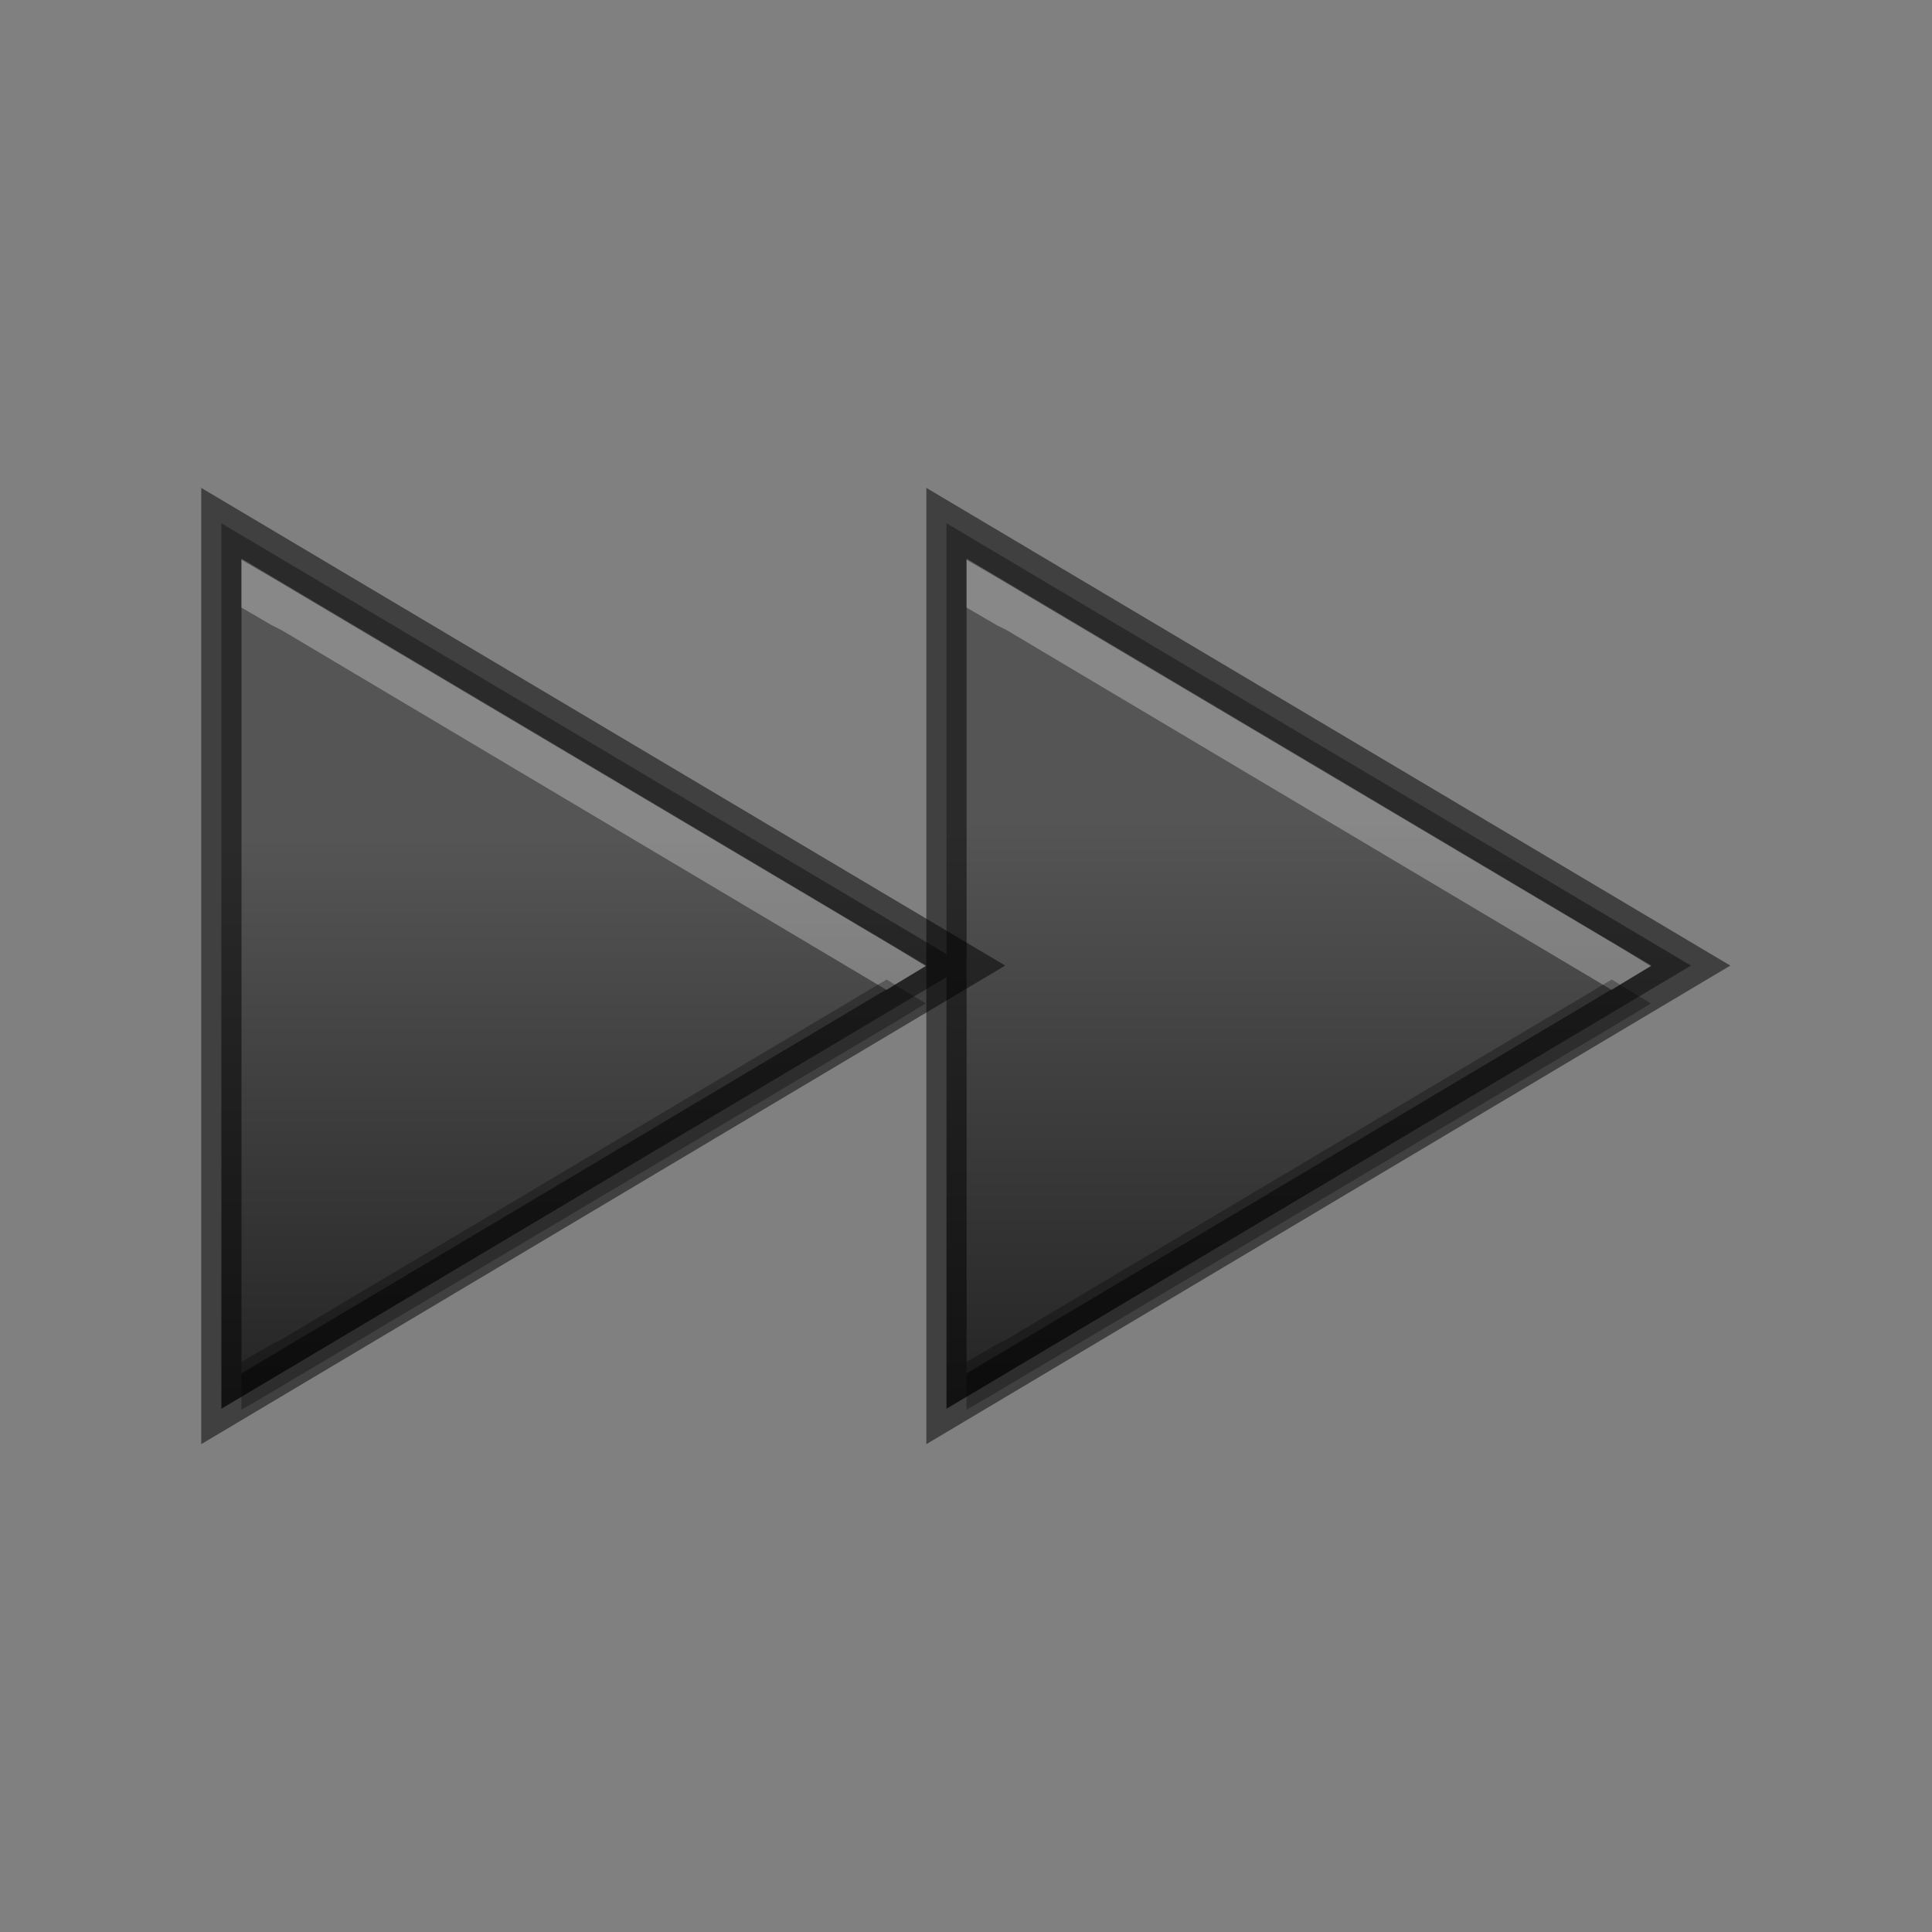 <svg xmlns="http://www.w3.org/2000/svg" xmlns:svg="http://www.w3.org/2000/svg" xmlns:xlink="http://www.w3.org/1999/xlink" id="svg2436" width="48" height="48" version="1.1"><rect width="100%" height="100%" fill="#808080" stroke="none"/><defs id="defs2438"><linearGradient id="linearGradient5106"><stop style="stop-color:#555;stop-opacity:1" id="stop5108" offset="0"/><stop style="stop-color:#222;stop-opacity:1" id="stop5110" offset="1"/></linearGradient><linearGradient id="linearGradient3786" x1="33.748" x2="33.748" y1="27.631" y2="12.5" gradientTransform="matrix(1,0,0,-1,-0.985,48)" gradientUnits="userSpaceOnUse" xlink:href="#linearGradient5106"/><linearGradient id="linearGradient3789" x1="15.748" x2="15.748" y1="27.193" y2="12.5" gradientTransform="matrix(1,0,0,-1,-1,48)" gradientUnits="userSpaceOnUse" xlink:href="#linearGradient5106"/></defs><path id="path3791" d="M 5.5,13 5.5,35 23.996,23.99 5.5,13 z" style="fill:url(#linearGradient3789);fill-opacity:1;fill-rule:evenodd;stroke:none"/><path id="path3793" d="M 23.515,13 23.515,35 42.011,23.99 23.515,13 z" style="fill:url(#linearGradient3786);fill-opacity:1;fill-rule:evenodd;stroke:none"/><path style="opacity:.5;fill:none;stroke:#000;stroke-width:1;stroke-linecap:square;stroke-linejoin:miter;stroke-miterlimit:4;stroke-opacity:1;stroke-dashoffset:.7" id="path8027" d="M 5.5,13 5.5,35 23.996,23.99 5.5,13 z"/><path style="opacity:.5;fill:none;stroke:#000;stroke-width:1;stroke-linecap:square;stroke-linejoin:miter;stroke-miterlimit:4;stroke-opacity:1;stroke-dashoffset:.7" id="path8033" d="M 23.515,13 23.515,35 42.011,23.99 23.515,13 z"/><path id="path8035" d="m 24.013,13.906 0.75,0.438 15.531,9.219 0.719,0.438 -0.719,0.438 -0.25,0.156 -1,-0.594 -14.031,-8.344 -0.25,-0.125 -0.75,-0.438 0,-0.312 z" style="font-size:medium;font-style:normal;font-variant:normal;font-weight:400;font-stretch:normal;text-indent:0;text-align:start;text-decoration:none;line-height:normal;letter-spacing:normal;word-spacing:normal;text-transform:none;direction:ltr;block-progression:tb;writing-mode:lr-tb;text-anchor:start;baseline-shift:baseline;opacity:.3;color:#000;fill:#fff;fill-opacity:1;stroke:none;stroke-width:1;marker:none;visibility:visible;display:inline;overflow:visible;enable-background:accumulate;font-family:Sans;-inkscape-font-specification:Sans"/><path id="path8029" d="m 5.998,13.906 0.75,0.438 15.531,9.219 0.719,0.438 -0.719,0.438 -0.25,0.156 -1,-0.594 -14.031,-8.344 -0.25,-0.125 -0.75,-0.438 0,-0.312 z" style="font-size:medium;font-style:normal;font-variant:normal;font-weight:400;font-stretch:normal;text-indent:0;text-align:start;text-decoration:none;line-height:normal;letter-spacing:normal;word-spacing:normal;text-transform:none;direction:ltr;block-progression:tb;writing-mode:lr-tb;text-anchor:start;baseline-shift:baseline;opacity:.3;color:#000;fill:#fff;fill-opacity:1;stroke:none;stroke-width:1;marker:none;visibility:visible;display:inline;overflow:visible;enable-background:accumulate;font-family:Sans;-inkscape-font-specification:Sans"/><path style="font-size:medium;font-style:normal;font-variant:normal;font-weight:400;font-stretch:normal;text-indent:0;text-align:start;text-decoration:none;line-height:normal;letter-spacing:normal;word-spacing:normal;text-transform:none;direction:ltr;block-progression:tb;writing-mode:lr-tb;text-anchor:start;baseline-shift:baseline;opacity:.3;color:#000;fill:#000;fill-opacity:1;stroke:none;stroke-width:1;marker:none;visibility:visible;display:inline;overflow:visible;enable-background:accumulate;font-family:Sans;-inkscape-font-specification:Sans" id="path3809" d="m 24.013,35.025 0.75,-0.438 15.531,-9.219 0.719,-0.438 -0.719,-0.438 -0.25,-0.156 -1,0.594 -14.031,8.344 -0.25,0.125 -0.75,0.438 0,0.312 z"/><path style="font-size:medium;font-style:normal;font-variant:normal;font-weight:400;font-stretch:normal;text-indent:0;text-align:start;text-decoration:none;line-height:normal;letter-spacing:normal;word-spacing:normal;text-transform:none;direction:ltr;block-progression:tb;writing-mode:lr-tb;text-anchor:start;baseline-shift:baseline;opacity:.3;color:#000;fill:#000;fill-opacity:1;stroke:none;stroke-width:1;marker:none;visibility:visible;display:inline;overflow:visible;enable-background:accumulate;font-family:Sans;-inkscape-font-specification:Sans" id="path3811" d="m 5.998,35.025 0.75,-0.438 15.531,-9.219 0.719,-0.438 -0.719,-0.438 -0.25,-0.156 -1,0.594 -14.031,8.344 -0.25,0.125 -0.75,0.438 0,0.312 z"/></svg>